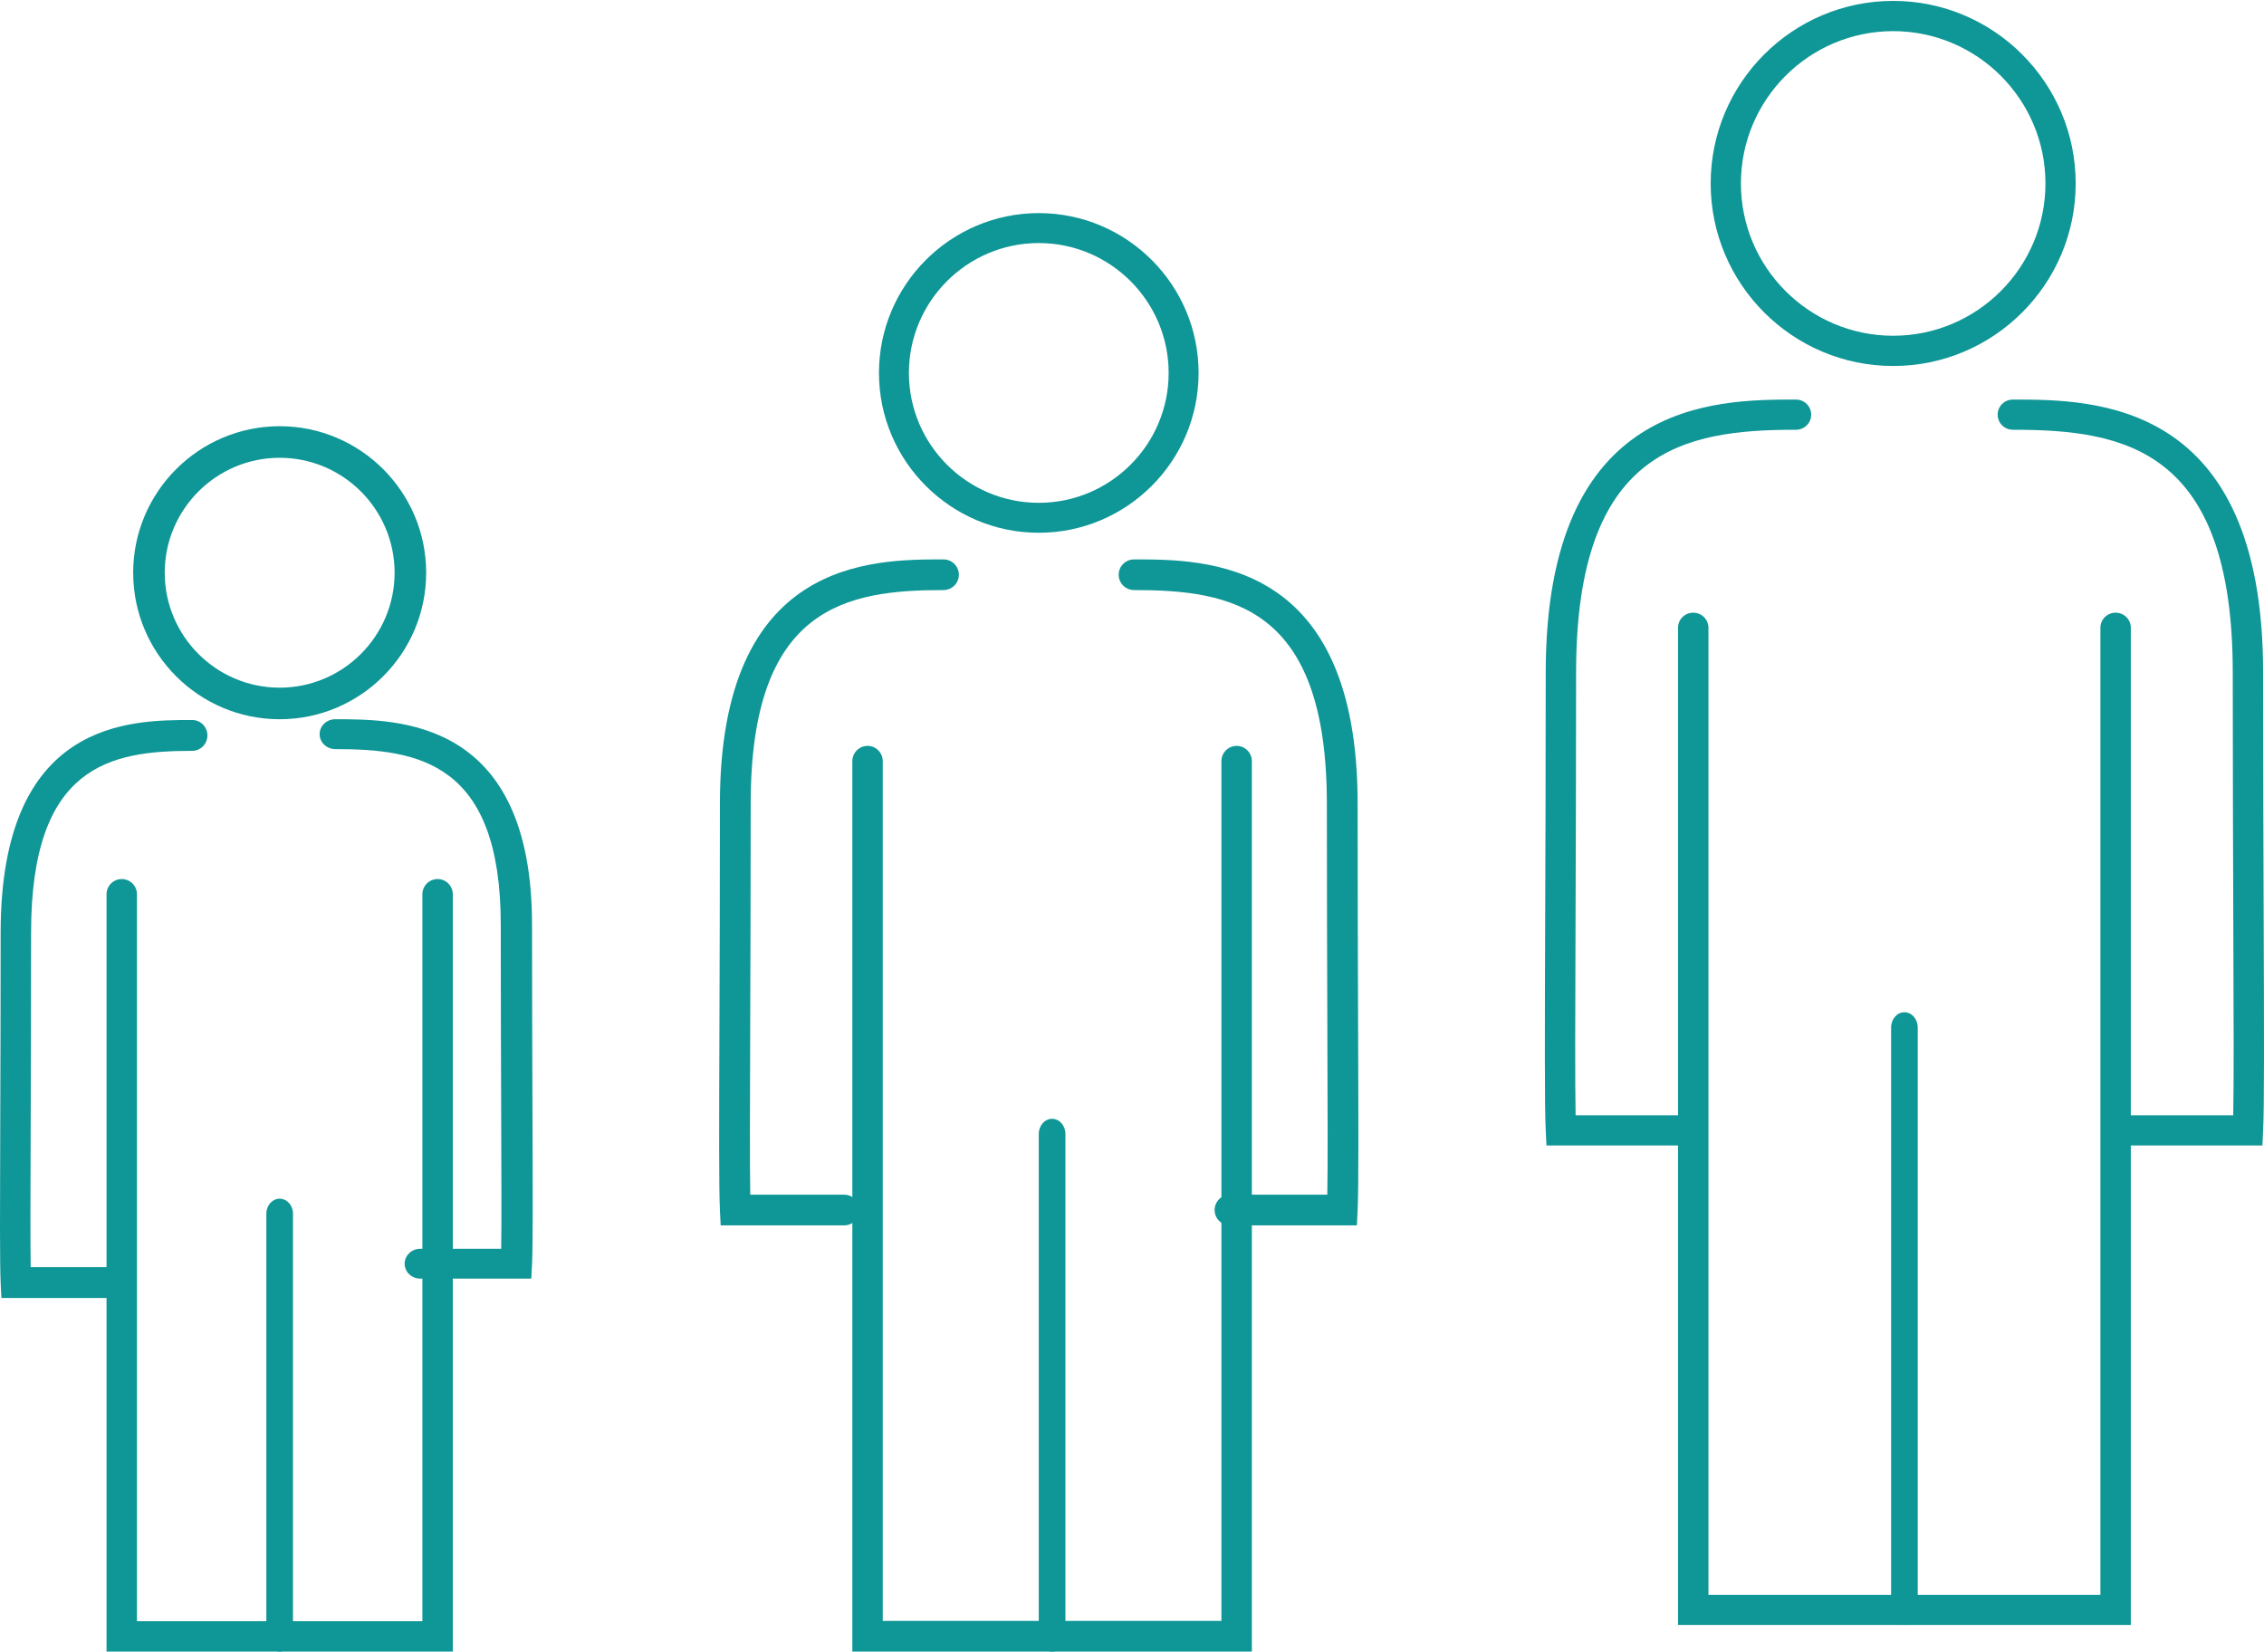 <?xml version="1.0" encoding="UTF-8" standalone="no"?>
<svg width="85px" height="62px" viewBox="0 0 85 62" version="1.1" xmlns="http://www.w3.org/2000/svg" xmlns:xlink="http://www.w3.org/1999/xlink">
    <!-- Generator: Sketch 49.3 (51167) - http://www.bohemiancoding.com/sketch -->
    <title>DM_F3_01</title>
    <desc>Created with Sketch.</desc>
    <defs></defs>
    <g id="design" stroke="none" stroke-width="1" fill="none" fill-rule="evenodd">
        <g id="解決方案-決策大腦" transform="translate(-188, -2470)" fill="#0F9696">
            <g id="03-copy" transform="translate(0, 2288)">
                <g id="DM_F3_01" transform="translate(188, 182)">
                    <path d="M10.5,17.185 C8.121,17.185 6.185,19.121 6.185,21.5 C6.185,23.879 8.121,25.815 10.5,25.815 C12.879,25.815 14.815,23.879 14.815,21.5 C14.815,19.121 12.879,17.185 10.5,17.185 M10.5,27 C7.467,27 5,24.533 5,21.5 C5,18.468 7.467,16 10.5,16 C13.533,16 16,18.468 16,21.5 C16,24.533 13.533,27 10.5,27" id="Fill-1"></path>
                    <path d="M10.5,62 C10.224,62 10,61.75 10,61.442 L10,45.558 C10,45.25 10.224,45 10.5,45 C10.776,45 11,45.25 11,45.558 L11,61.442 C11,61.75 10.776,62 10.5,62" id="Fill-3"></path>
                    <path d="M17,62 L4,62 L4,33.571 C4,33.255 4.255,33 4.571,33 C4.886,33 5.142,33.255 5.142,33.571 L5.142,60.859 L15.858,60.859 L15.858,33.571 C15.858,33.255 16.113,33 16.429,33 C16.745,33 17,33.255 17,33.571 L17,62 Z" id="Fill-5"></path>
                    <g id="Group-9" transform="translate(0, 27)">
                        <path d="M4.054,21.726 L0.052,21.726 L0.025,21.175 C-0.009,20.468 -0.002,18.384 0.009,15.228 C0.016,13.215 0.024,10.776 0.024,8.01 C0.024,0.029 4.881,0.029 7.215,0.029 C7.531,0.029 7.787,0.288 7.787,0.608 C7.787,0.927 7.531,1.187 7.215,1.187 C4.155,1.187 1.167,1.714 1.167,8.01 C1.167,10.778 1.159,13.219 1.152,15.232 C1.143,17.759 1.137,19.595 1.152,20.568 L4.054,20.568 C4.37,20.568 4.626,20.827 4.626,21.147 C4.626,21.467 4.37,21.726 4.054,21.726" id="Fill-7"></path>
                    </g>
                    <path d="M19.947,48 L15.779,48 C15.455,48 15.192,47.749 15.192,47.44 C15.192,47.13 15.455,46.879 15.779,46.879 L18.817,46.879 C18.832,45.938 18.825,44.161 18.816,41.715 C18.809,39.766 18.801,37.403 18.801,34.724 C18.801,28.631 15.731,28.121 12.587,28.121 C12.263,28.121 12,27.87 12,27.56 C12,27.251 12.263,27 12.587,27 C14.985,27 19.975,27 19.975,34.724 C19.975,37.402 19.984,39.763 19.991,41.711 C20.002,44.765 20.009,46.782 19.974,47.467 L19.947,48 Z" id="Fill-10"></path>
                    <path d="M39,9.124 C36.312,9.124 34.124,11.312 34.124,14 C34.124,16.688 36.312,18.876 39,18.876 C41.688,18.876 43.876,16.688 43.876,14 C43.876,11.312 41.688,9.124 39,9.124 M39,20 C35.692,20 33,17.308 33,14 C33,10.692 35.692,8 39,8 C42.308,8 45,10.692 45,14 C45,17.308 42.308,20 39,20" id="Fill-12"></path>
                    <path d="M39.5,62 C39.224,62 39,61.746 39,61.433 L39,42.567 C39,42.254 39.224,42 39.5,42 C39.776,42 40,42.254 40,42.567 L40,61.433 C40,61.746 39.776,62 39.5,62" id="Fill-14"></path>
                    <path d="M47,62 L32,62 L32,28.576 C32,28.258 32.256,28 32.571,28 C32.887,28 33.143,28.258 33.143,28.576 L33.143,60.848 L45.857,60.848 L45.857,28.576 C45.857,28.258 46.113,28 46.429,28 C46.744,28 47,28.258 47,28.576 L47,62 Z" id="Fill-16"></path>
                    <path d="M31.694,46 L27.057,46 L27.03,45.452 C26.989,44.634 26.998,42.214 27.011,38.552 C27.019,36.215 27.029,33.382 27.029,30.17 C27.029,21 32.698,21 35.422,21 C35.741,21 36,21.258 36,21.576 C36,21.893 35.741,22.151 35.422,22.151 C31.76,22.151 28.184,22.77 28.184,30.17 C28.184,33.384 28.174,36.218 28.166,38.557 C28.155,41.575 28.148,43.745 28.168,44.849 L31.694,44.849 C32.013,44.849 32.271,45.107 32.271,45.424 C32.271,45.742 32.013,46 31.694,46" id="Fill-18"></path>
                    <path d="M50.943,46 L46.179,46 C45.86,46 45.602,45.742 45.602,45.424 C45.602,45.107 45.86,44.849 46.179,44.849 L49.833,44.849 C49.852,43.745 49.845,41.575 49.834,38.557 C49.826,36.218 49.816,33.384 49.816,30.17 C49.816,22.77 46.24,22.151 42.578,22.151 C42.259,22.151 42,21.893 42,21.576 C42,21.258 42.259,21 42.578,21 C45.302,21 50.971,21 50.971,30.17 C50.971,33.382 50.981,36.215 50.989,38.552 C51.002,42.214 51.011,44.634 50.97,45.453 L50.943,46 Z" id="Fill-20"></path>
                    <g id="Group-24" transform="translate(64, 0)">
                        <path d="M7.078,1.169 C3.925,1.169 1.361,3.734 1.361,6.887 C1.361,10.039 3.925,12.604 7.078,12.604 C10.23,12.604 12.795,10.039 12.795,6.887 C12.795,3.734 10.23,1.169 7.078,1.169 M7.078,13.739 C3.299,13.739 0.226,10.665 0.226,6.887 C0.226,3.108 3.299,0.034 7.078,0.034 C10.856,0.034 13.93,3.108 13.93,6.887 C13.93,10.665 10.856,13.739 7.078,13.739" id="Fill-22"></path>
                    </g>
                    <path d="M71.5,61 C71.224,61 71,60.743 71,60.426 L71,38.574 C71,38.257 71.224,38 71.5,38 C71.776,38 72,38.257 72,38.574 L72,60.426 C72,60.743 71.776,61 71.5,61" id="Fill-25"></path>
                    <path d="M80,61 L63,61 L63,23.565 C63,23.253 63.255,23 63.571,23 C63.886,23 64.142,23.253 64.142,23.565 L64.142,59.87 L78.858,59.87 L78.858,23.565 C78.858,23.253 79.113,23 79.429,23 C79.745,23 80,23.253 80,23.565 L80,61 Z" id="Fill-27"></path>
                    <path d="M63.346,43 L58.06,43 L58.034,42.461 C57.988,41.541 57.998,38.817 58.012,34.692 C58.022,32.059 58.033,28.867 58.033,25.249 C58.033,15 64.38,15 67.43,15 C67.745,15 68,15.254 68,15.566 C68,15.879 67.745,16.133 67.43,16.133 C63.252,16.133 59.173,16.837 59.173,25.249 C59.173,28.869 59.161,32.062 59.152,34.696 C59.14,38.171 59.131,40.648 59.155,41.867 L63.346,41.867 C63.661,41.867 63.916,42.121 63.916,42.434 C63.916,42.746 63.661,43 63.346,43" id="Fill-29"></path>
                    <path d="M84.94,43 L79.671,43 C79.356,43 79.101,42.746 79.101,42.434 C79.101,42.121 79.356,41.867 79.671,41.867 L83.845,41.867 C83.869,40.648 83.861,38.171 83.848,34.696 C83.839,32.062 83.827,28.869 83.827,25.249 C83.827,16.837 79.748,16.133 75.57,16.133 C75.255,16.133 75,15.879 75,15.566 C75,15.254 75.255,15 75.57,15 C78.62,15 84.967,15 84.967,25.249 C84.967,28.867 84.979,32.059 84.988,34.692 C85.003,38.817 85.012,41.541 84.966,42.462 L84.94,43 Z" id="Fill-31"></path>
                </g>
            </g>
        </g>
    </g>
</svg>